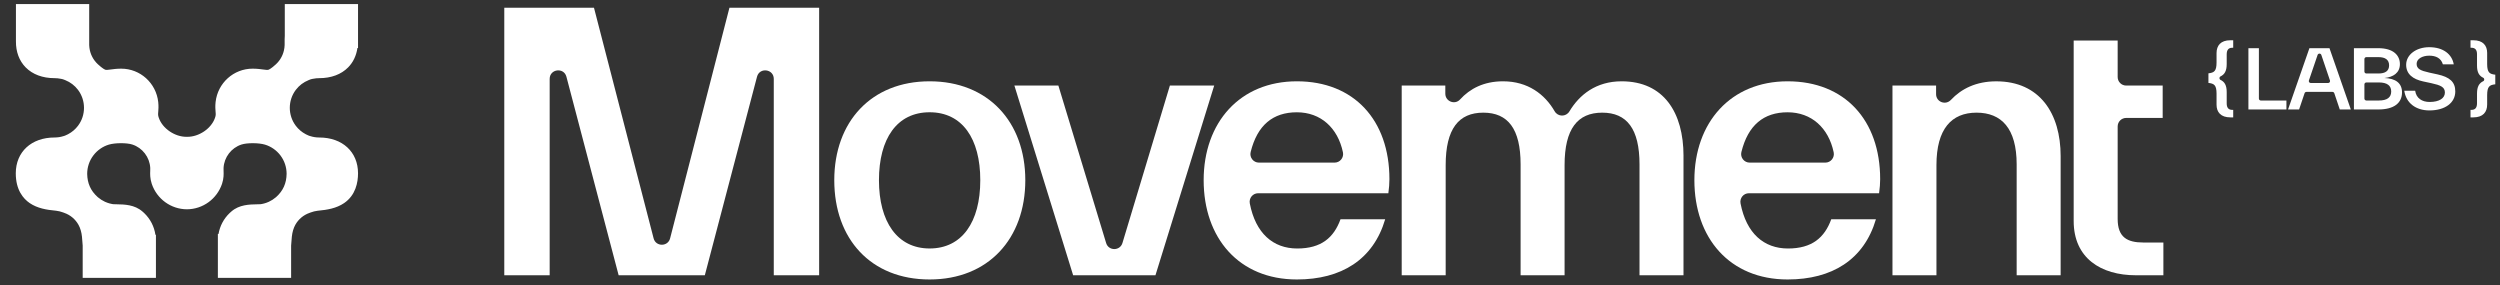 <svg width="307" height="35" viewBox="0 0 307 35" fill="none" xmlns="http://www.w3.org/2000/svg">
<rect x="0" y="0" width="307" height="35" fill="#333333" stroke="none"/>
<g clip-path="url(#clip0_9282_81543)">
<path d="M37.874 9.85L37.935 9.824C38.117 9.746 38.251 9.704 38.356 9.69L38.472 9.671C38.709 9.622 38.954 9.598 39.199 9.598C40.672 9.598 41.901 9.139 42.755 8.271C43.37 7.646 43.756 6.835 43.891 5.896L43.966 5.897V0.5H34.972V4.405C34.951 4.686 34.953 4.945 34.954 5.174C34.956 5.426 34.958 5.664 34.928 5.844L34.919 5.901C34.817 6.664 34.449 7.372 33.881 7.895C33.3 8.431 33.028 8.549 32.939 8.574C32.849 8.6 32.718 8.588 32.339 8.537C32.013 8.493 31.565 8.432 31.02 8.432C28.689 8.432 26.735 10.192 26.475 12.528C26.417 13.059 26.45 13.456 26.474 13.745C26.5 14.067 26.509 14.165 26.397 14.485C26.176 15.115 25.705 15.7 25.072 16.131C24.439 16.562 23.709 16.8 23.02 16.8L22.952 16.799L22.885 16.8C22.195 16.8 21.466 16.563 20.833 16.131C20.199 15.7 19.728 15.115 19.508 14.486C19.396 14.165 19.404 14.067 19.431 13.744C19.455 13.455 19.487 13.058 19.43 12.526C19.17 10.192 17.216 8.432 14.886 8.432C14.34 8.432 13.893 8.492 13.564 8.537C13.188 8.587 13.057 8.599 12.967 8.574C12.877 8.548 12.605 8.431 12.024 7.894C11.457 7.372 11.088 6.664 10.986 5.901L10.978 5.843C10.963 5.756 10.956 5.655 10.953 5.545V0.5H1.957V5.075C1.947 6.363 2.359 7.468 3.148 8.271C4.002 9.139 5.231 9.598 6.704 9.598C6.949 9.598 7.193 9.622 7.431 9.671L7.546 9.69C7.651 9.704 7.785 9.747 7.969 9.825L8.029 9.85C8.639 10.093 9.173 10.5 9.574 11.028C10.56 12.326 10.563 14.142 9.581 15.443C9.26 15.87 8.841 16.226 8.372 16.473L8.33 16.496C8.201 16.567 8.086 16.619 7.981 16.656C7.934 16.673 7.892 16.686 7.852 16.698L7.808 16.711C7.453 16.826 7.082 16.884 6.704 16.884C3.853 16.884 1.938 18.652 1.938 21.284C1.938 23.338 2.866 24.405 3.645 24.937C4.596 25.587 5.743 25.771 6.841 25.872L6.916 25.881C7.208 25.919 7.453 25.98 7.736 26.082L7.872 26.134L7.895 26.143C8.634 26.397 9.253 26.918 9.639 27.608C9.857 27.998 10.008 28.508 10.064 29.045C10.085 29.256 10.1 29.46 10.114 29.662C10.125 29.816 10.138 29.988 10.154 30.161V34.124H19.148V28.832L19.085 28.831C18.936 27.814 18.457 26.882 17.699 26.158C17.632 26.095 17.571 26.041 17.521 25.998L17.491 25.972C16.523 25.126 15.265 25.104 14.345 25.087H14.335C14.181 25.084 14.036 25.081 13.907 25.075L13.769 25.053L13.474 24.987L13.195 24.9L12.895 24.78C12.58 24.636 12.287 24.448 12.026 24.225L11.968 24.174C11.136 23.424 10.723 22.499 10.706 21.347C10.708 20.524 10.969 19.744 11.461 19.091C11.94 18.455 12.619 17.981 13.372 17.757C14.135 17.531 15.558 17.525 16.244 17.746C17.494 18.149 18.381 19.305 18.451 20.625C18.456 20.734 18.452 20.849 18.447 20.983C18.433 21.37 18.414 21.9 18.635 22.57C19.262 24.435 20.995 25.693 22.954 25.701C24.907 25.693 26.64 24.435 27.268 22.567C27.489 21.9 27.469 21.37 27.455 20.981C27.45 20.849 27.446 20.734 27.452 20.626C27.521 19.306 28.409 18.149 29.659 17.747C30.345 17.526 31.767 17.531 32.53 17.758C33.284 17.982 33.963 18.456 34.442 19.092C34.933 19.745 35.194 20.525 35.196 21.348C35.179 22.5 34.767 23.425 33.934 24.175L33.881 24.222C33.616 24.448 33.322 24.637 33.008 24.781L32.708 24.901L32.429 24.988L32.187 25.044L31.996 25.076C31.867 25.082 31.721 25.085 31.568 25.088H31.558C30.638 25.105 29.38 25.127 28.414 25.971L28.381 26C28.332 26.043 28.271 26.096 28.202 26.16C27.472 26.858 27.001 27.752 26.836 28.729H26.755V34.125H35.749V30.162C35.766 29.99 35.778 29.817 35.789 29.663C35.803 29.465 35.818 29.259 35.84 29.047C35.896 28.51 36.047 27.999 36.264 27.609C36.65 26.919 37.269 26.399 38.008 26.144L38.168 26.084C38.45 25.982 38.696 25.921 38.987 25.883L39.063 25.874C40.161 25.773 41.307 25.588 42.258 24.939C43.67 23.974 43.966 22.419 43.966 21.285C43.966 18.653 42.05 16.885 39.199 16.885C38.822 16.885 38.45 16.827 38.096 16.712L38.051 16.699C38.012 16.687 37.969 16.674 37.925 16.659C37.817 16.621 37.702 16.568 37.571 16.496L37.532 16.474C37.062 16.227 36.644 15.871 36.322 15.444C35.34 14.143 35.343 12.327 36.329 11.03C36.73 10.502 37.264 10.095 37.874 9.852V9.85Z" fill="white"/>
<path d="M100.593 33.801H95.02V9.689C95.02 8.462 93.273 8.237 92.962 9.422L86.553 33.801H75.969L69.556 9.422C69.245 8.237 67.499 8.462 67.499 9.689V33.801H61.926V0.951H72.941L80.263 29.269C80.533 30.315 82.02 30.315 82.289 29.269L89.575 0.951H100.59V33.798L100.593 33.801Z" fill="white"/>
<path d="M102.449 22.129C102.449 14.955 106.985 9.984 114.158 9.984C121.331 9.984 125.908 14.955 125.908 22.129C125.908 29.303 121.372 34.319 114.158 34.319C106.943 34.319 102.449 29.347 102.449 22.129ZM120.379 22.129C120.379 17.029 118.175 13.786 114.158 13.786C110.14 13.786 107.936 17.029 107.936 22.129C107.936 27.229 110.182 30.513 114.158 30.513C118.134 30.513 120.379 27.27 120.379 22.129Z" fill="white"/>
<path d="M143.662 10.504H149.104L141.89 33.801H131.781L124.566 10.504H129.967L135.833 29.844C136.133 30.835 137.535 30.832 137.836 29.844L143.662 10.507V10.504Z" fill="white"/>
<path d="M170.491 23.73H154.5C153.839 23.73 153.349 24.336 153.476 24.987C154.187 28.651 156.34 30.516 159.299 30.516C162.259 30.516 163.793 29.177 164.614 26.928H170.1C168.632 31.899 164.7 34.319 159.257 34.319C152.129 34.319 147.809 29.219 147.809 22.129C147.809 15.039 152.257 9.984 159.257 9.984C166.258 9.984 170.621 14.738 170.621 21.998C170.621 22.516 170.576 23.123 170.491 23.727V23.73ZM154.596 19.969H163.889C164.556 19.969 165.051 19.352 164.912 18.698C164.28 15.701 162.185 13.789 159.254 13.789C156.325 13.789 154.392 15.366 153.58 18.672C153.417 19.331 153.918 19.969 154.596 19.969Z" fill="white"/>
<path d="M206.733 19.148V33.801H201.332V20.186C201.332 15.821 199.778 13.834 196.753 13.834C193.728 13.834 192.13 15.821 192.13 20.272V33.801H186.73V20.186C186.73 15.821 185.175 13.834 182.151 13.834C179.126 13.834 177.529 15.821 177.529 20.272V33.801H172.129V10.504H177.485V11.503C177.485 12.453 178.653 12.918 179.293 12.217C180.504 10.889 182.211 9.984 184.572 9.984C187.627 9.984 189.711 11.584 190.911 13.664C191.316 14.364 192.306 14.37 192.725 13.677C193.947 11.637 195.997 9.984 199.132 9.984C204.315 9.984 206.735 13.831 206.735 19.148H206.733Z" fill="white"/>
<path d="M230.752 23.73H214.763C214.102 23.73 213.612 24.336 213.739 24.987C214.449 28.651 216.603 30.516 219.562 30.516C222.522 30.516 224.056 29.177 224.877 26.928H230.363C228.895 31.899 224.963 34.319 219.52 34.319C212.392 34.319 208.07 29.219 208.07 22.129C208.07 15.039 212.52 9.984 219.52 9.984C226.521 9.984 230.884 14.738 230.884 21.998C230.884 22.516 230.839 23.123 230.752 23.727V23.73ZM214.859 19.969H224.152C224.819 19.969 225.314 19.352 225.175 18.698C224.543 15.701 222.448 13.789 219.517 13.789C216.588 13.789 214.655 15.366 213.842 18.672C213.68 19.331 214.179 19.969 214.859 19.969Z" fill="white"/>
<path d="M253.046 19.148V33.801H247.646V20.186C247.646 15.777 245.786 13.834 242.721 13.834C239.654 13.834 237.796 15.821 237.796 20.272V33.801H232.395V10.505H237.752V11.564C237.752 12.518 238.914 12.966 239.569 12.27C240.851 10.902 242.668 9.987 245.142 9.987C250.497 9.987 253.046 13.962 253.046 19.151V19.148Z" fill="white"/>
<path d="M263.204 29.781C261.217 29.781 260.049 29.132 260.049 26.886V15.528C260.049 14.95 260.517 14.482 261.095 14.482H265.577V10.507H261.095C260.517 10.507 260.049 10.039 260.049 9.461V4.976H254.648V27.148C254.648 31.685 257.976 33.803 262.294 33.803H265.664V29.784H263.201L263.204 29.781Z" fill="white"/>
<path d="M277.633 12.344H280.773V13.443H276.105V5.916H277.392V12.104C277.392 12.237 277.499 12.344 277.633 12.344Z" fill="white"/>
<path d="M287.325 13.443L286.652 11.447C286.619 11.35 286.527 11.284 286.424 11.284H283.23C283.127 11.284 283.034 11.35 283.002 11.447L282.329 13.443H280.973L283.596 5.916H286.059L288.681 13.443H287.325ZM283.762 10.194H285.892C286.058 10.194 286.173 10.034 286.12 9.878L285.059 6.746C284.986 6.529 284.676 6.529 284.602 6.746L283.534 9.878C283.48 10.033 283.596 10.194 283.762 10.194Z" fill="white"/>
<path d="M294.968 11.343C294.968 12.68 293.939 13.443 292.064 13.443H289.062V5.916H292.045C293.95 5.916 294.708 6.827 294.708 7.877C294.708 8.927 293.91 9.471 292.803 9.58C294.179 9.63 294.968 10.204 294.968 11.343ZM290.349 7.254V8.786C290.349 8.918 290.457 9.025 290.59 9.025H292.075C292.902 9.025 293.381 8.719 293.381 8.025C293.381 7.332 292.902 7.015 292.075 7.015H290.59C290.457 7.015 290.349 7.122 290.349 7.254ZM292.124 12.343C293.143 12.343 293.64 11.957 293.64 11.234C293.64 10.511 293.143 10.125 292.124 10.125H290.59C290.457 10.125 290.349 10.232 290.349 10.364V12.104C290.349 12.236 290.457 12.343 290.59 12.343H292.124Z" fill="white"/>
<path d="M295.246 11.145H296.583C296.712 12.066 297.43 12.522 298.358 12.522C299.565 12.522 300.233 12.046 300.233 11.363C300.233 10.679 299.685 10.461 298.567 10.214L297.55 9.996C296.323 9.728 295.476 9.114 295.476 7.955C295.476 6.707 296.722 5.795 298.309 5.795C300.033 5.795 301.101 6.657 301.32 7.896H299.983C299.764 7.152 299.145 6.836 298.309 6.836C297.471 6.836 296.762 7.222 296.762 7.836C296.762 8.45 297.211 8.668 298.318 8.916L299.325 9.134C300.802 9.46 301.509 10.045 301.509 11.224C301.509 12.64 300.243 13.561 298.328 13.561C296.662 13.561 295.465 12.651 295.246 11.145Z" fill="white"/>
<path d="M273.439 7.866C273.439 8.742 273.161 9.15 272.68 9.383C272.502 9.47 272.504 9.725 272.683 9.811C273.158 10.04 273.439 10.444 273.439 11.303V12.699C273.439 13.234 273.669 13.492 274.118 13.492H274.238V14.413H273.888C272.71 14.413 272.192 13.769 272.192 12.857V11.501C272.192 10.431 271.883 10.262 271.195 10.183V9.004C271.883 8.925 272.192 8.757 272.192 7.667V6.518C272.192 5.598 272.701 4.944 273.888 4.944H274.238V5.865H274.118C273.66 5.865 273.439 6.132 273.439 6.677V7.866Z" fill="white"/>
<path d="M304.177 11.491C304.177 10.614 304.456 10.207 304.935 9.973C305.113 9.887 305.112 9.632 304.933 9.546C304.459 9.317 304.177 8.913 304.177 8.054V6.657C304.177 6.123 303.947 5.865 303.499 5.865H303.379V4.944H303.728C304.905 4.944 305.423 5.588 305.423 6.499V7.856C305.423 8.926 305.733 9.094 306.421 9.173V10.352C305.733 10.431 305.423 10.6 305.423 11.689V12.838C305.423 13.759 304.914 14.413 303.728 14.413H303.379V13.492H303.499C303.957 13.492 304.177 13.225 304.177 12.68V11.491Z" fill="white"/>
</g>
<defs>
<clipPath id="clip0_9282_81543">
<rect width="306" height="34" fill="white" transform="translate(0.711 0.5)"/>
</clipPath>
</defs>
</svg>
